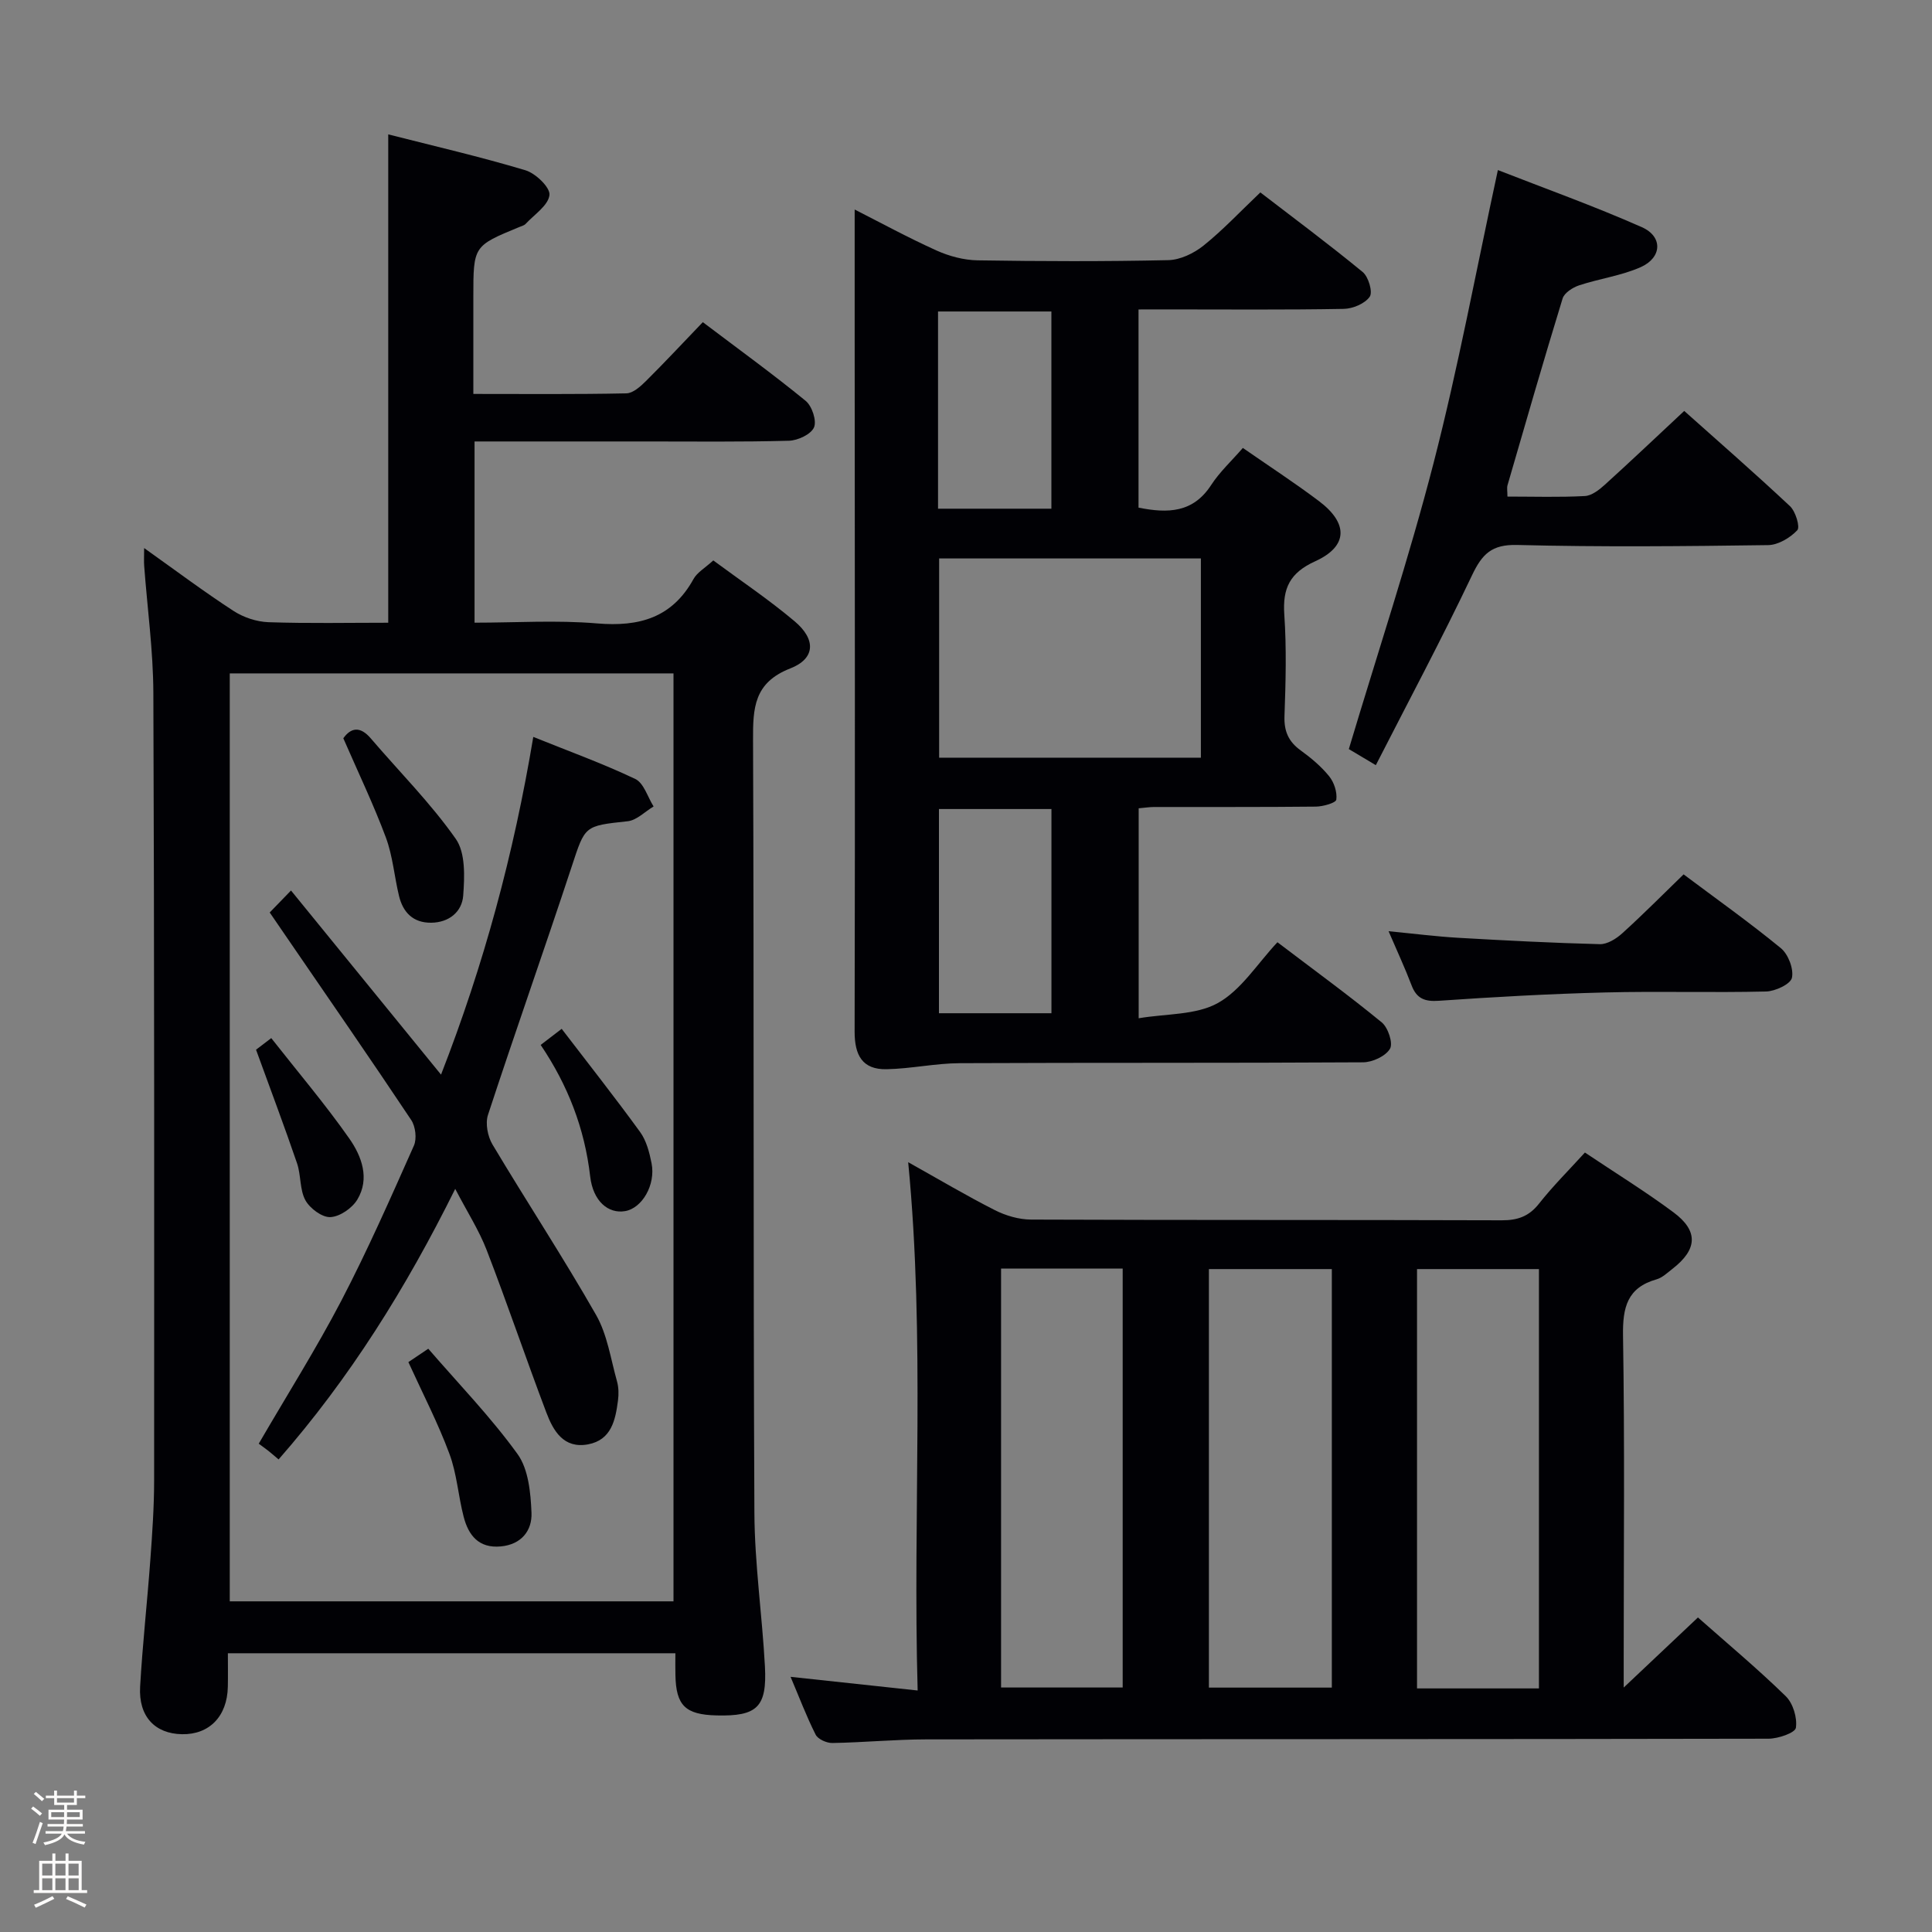 <svg enable-background="new 0 0 400 400" viewBox="0 0 400 400" xmlns="http://www.w3.org/2000/svg"><rect x="0" y="0" width="400" height="400" fill="#808080" stroke="none"/><path d="m6.44 374.46.42-.45c.65.47 1.27.95 1.85 1.44l-.45.49c-.65-.56-1.25-1.06-1.82-1.48m.93 7.33-.63-.26c.55-1.36 1.05-2.8 1.52-4.33.19.1.38.19.59.27-.46 1.29-.95 2.73-1.48 4.32m-.38-10.38.44-.42c.43.34 1.01.82 1.74 1.44l-.49.49c-.53-.51-1.09-1.01-1.69-1.51m2.5.35h1.72v-1.04h.59v1.04h3.52v-1.04h.59v1.04h1.75v.53h-1.75v1.42h-2.03v.97h3.22v2.03h-3.24c0 .35-.01.66-.03.93h3.32v.53h-3.37c-.03.27-.08.58-.15.94h3.96v.53h-3.71c.67.92 1.93 1.48 3.79 1.68-.13.24-.23.44-.29.59-2.13-.38-3.48-1.08-4.04-2.12-.43.97-1.77 1.72-4.03 2.23-.09-.19-.2-.37-.33-.55 2.1-.42 3.37-1.03 3.81-1.83h-3.36v-.53h3.58c.08-.29.13-.61.16-.94h-3.33v-.53h3.39c.02-.27.04-.58.04-.93h-3.23v-2.03h3.25v-.97h-2.07v-1.42h-1.73zm1.12 3.44v1h2.65c.01-.3.02-.44.01-.4v-.25-.35zm1.19-2h3.52v-.91h-3.52zm4.71 2h-2.63v.59c0 .15-.01.28-.01.4h2.64z" fill="#fcfbfa"/><path d="m13.56 383.74h.63v1.52h2.72v6.07h1.13v.6h-11.06v-.6h1.13v-6.07h2.73v-1.52h.63v1.52h2.1v-1.52zm-2.69 8.83.38.56c-1.24.63-2.53 1.25-3.85 1.85-.1-.21-.21-.42-.34-.63 1.36-.55 2.63-1.15 3.81-1.78m-2.13-4.27h2.1v-2.45h-2.1zm0 3.04h2.1v-2.46h-2.1zm2.72-3.04h2.1v-2.45h-2.1zm0 3.04h2.1v-2.46h-2.1zm6.07 3.6c-1.41-.71-2.7-1.3-3.86-1.78l.35-.56c1.45.62 2.75 1.19 3.88 1.72zm-1.25-9.09h-2.1v2.45h2.1zm-2.09 5.49h2.1v-2.46h-2.1z" fill="#fcfbfa"/><g fill="#010105"><path d="m139.83 342.29c-31.09 0-61.51 0-92.65 0 0 2.43.04 4.69-.01 6.96-.13 6.1-3.83 9.9-9.49 9.8-5.6-.1-9.02-3.68-8.67-9.84.5-8.79 1.48-17.55 2.12-26.33.4-5.47.78-10.96.78-16.44.02-54.31.05-108.62-.16-162.94-.03-8.79-1.25-17.57-1.9-26.35-.07-.92-.01-1.84-.01-3.68 6.61 4.7 12.42 9.06 18.5 13.01 2.07 1.35 4.79 2.25 7.24 2.34 8.27.28 16.56.11 24.8.11 0-33.78 0-67.01 0-101.11 9.41 2.4 19 4.61 28.4 7.43 2.12.63 5.17 3.58 4.98 5.13-.25 2.16-3.13 4.03-4.93 5.97-.32.34-.87.47-1.33.66-9.5 3.92-9.5 3.91-9.5 14.5v20.05c10.79 0 21.24.1 31.69-.12 1.37-.03 2.92-1.43 4.04-2.54 3.9-3.87 7.64-7.89 11.78-12.2 7.39 5.59 14.5 10.74 21.29 16.29 1.32 1.08 2.33 4.13 1.73 5.5-.63 1.44-3.35 2.71-5.19 2.76-9.82.27-19.66.15-29.48.15-11.79 0-23.58 0-35.61 0v37.52c8.5 0 16.98-.56 25.35.15 8.73.74 15.55-1.15 19.99-9.2.75-1.36 2.36-2.26 4.09-3.84 5.51 4.08 11.44 8.05 16.86 12.62 4.43 3.74 4.28 7.71-.92 9.74-7.54 2.94-7.74 8.2-7.71 14.85.21 53.31.02 106.63.28 159.94.05 10.61 1.61 21.21 2.18 31.83.45 8.46-1.62 10.36-10.03 10.15-6.45-.16-8.38-2.05-8.5-8.36-.04-1.3-.01-2.62-.01-4.51zm-.39-10.75c0-64.52 0-128.4 0-192.12-30.93 0-61.47 0-91.87 0v192.12z"/><path d="m163.68 347.17c8.89.96 17.2 1.85 26.31 2.83-1.04-36.69 1.59-72.7-1.96-109.38 6.35 3.55 12.04 6.93 17.93 9.92 2.27 1.15 4.99 1.95 7.51 1.96 32.49.13 64.97.04 97.46.15 3.27.01 5.62-.8 7.7-3.44 2.86-3.63 6.16-6.91 9.51-10.59 6.3 4.22 12.51 8.05 18.35 12.39 5.19 3.86 4.94 7.67-.2 11.67-1.05.81-2.1 1.84-3.31 2.19-6.08 1.72-7.04 5.81-6.95 11.64.36 22.15.14 44.31.14 66.47v6.41c5.67-5.36 10.41-9.83 15.37-14.51 6.13 5.42 12.37 10.63 18.18 16.3 1.51 1.47 2.41 4.47 2.1 6.54-.16 1.05-3.66 2.25-5.65 2.26-58.14.12-116.28.07-174.43.14-6.47.01-12.94.64-19.41.75-1.18.02-2.98-.78-3.46-1.73-1.91-3.79-3.41-7.77-5.19-11.97zm43.58-84.53v86.74h25.18c0-29.13 0-57.82 0-86.74-8.5 0-16.6 0-25.18 0zm43.03.11v86.65h25.45c0-29.05 0-57.68 0-86.65-8.45 0-16.71 0-25.45 0zm68.33 86.82c0-29.09 0-57.94 0-86.82-8.65 0-16.9 0-25.24 0v86.82z"/><path d="m235.72 64.07v41.03c6.09 1.22 11.29 1.08 15.03-4.67 1.78-2.74 4.27-5.03 6.57-7.69 5.44 3.78 10.73 7.22 15.76 11.01 6.12 4.61 6.02 9.36-.77 12.45-5.26 2.39-6.78 5.57-6.41 11.03.48 6.96.29 13.99.04 20.98-.12 3.17.82 5.33 3.36 7.16 2.14 1.55 4.24 3.31 5.89 5.35 1.02 1.26 1.68 3.28 1.48 4.83-.09.68-2.73 1.43-4.22 1.45-11.16.12-22.32.06-33.49.08-.97 0-1.94.16-3.21.27v43.47c5.72-.97 11.87-.63 16.41-3.16 4.83-2.7 8.14-8.12 12.32-12.58 7.71 5.86 14.82 11.03 21.6 16.6 1.31 1.07 2.38 4.32 1.7 5.46-.91 1.53-3.62 2.79-5.57 2.8-27.82.17-55.65.05-83.47.18-5.06.02-10.12 1.15-15.18 1.25-5.01.1-6.63-2.88-6.62-7.8.11-48.15.03-96.3.01-144.45 0-8.47 0-16.94 0-25.74 5.27 2.67 11 5.8 16.94 8.48 2.62 1.18 5.64 1.99 8.5 2.04 13.16.21 26.33.25 39.48-.04 2.48-.05 5.3-1.41 7.29-3 4.01-3.21 7.55-7 11.78-11.02 6.88 5.29 14.18 10.71 21.19 16.48 1.2.98 2.12 4.14 1.46 5.11-.99 1.43-3.5 2.49-5.39 2.52-12.16.22-24.32.11-36.48.11-1.84.01-3.67.01-6 .01zm12.91 92.8c0-14.05 0-27.61 0-41.25-18.31 0-36.32 0-54.19 0v41.25zm-30.94 52.91c0-14.49 0-28.4 0-42.28-8.02 0-15.72 0-23.29 0v42.28zm-23.48-104.46h23.47c0-13.8 0-27.32 0-40.83-8.01 0-15.71 0-23.47 0z"/><path d="m284.85 158.42c-2.79-1.67-4.46-2.66-5.59-3.33 5.98-19.99 12.46-39.48 17.57-59.32 5.08-19.72 8.8-39.8 13.29-60.56 9.66 3.78 19.9 7.44 29.82 11.83 4.37 1.94 4.17 6.29-.23 8.26-4.02 1.79-8.56 2.38-12.78 3.78-1.32.44-3.05 1.55-3.41 2.72-3.94 12.84-7.66 25.74-11.4 38.64-.17.59-.02 1.27-.02 2.37 5.43 0 10.74.17 16.02-.11 1.42-.07 2.96-1.27 4.12-2.32 5.41-4.9 10.71-9.93 16.46-15.3 6.91 6.17 14.53 12.81 21.9 19.72 1.16 1.09 2.13 4.32 1.51 4.98-1.48 1.57-3.95 3.05-6.04 3.08-17.32.24-34.64.41-51.95-.03-5.3-.14-7.27 1.89-9.36 6.29-6.25 13.15-13.11 26-19.91 39.3z"/><path d="m287.49 192.8c5.28.51 9.83 1.09 14.4 1.36 9.77.56 19.55 1.07 29.33 1.32 1.55.04 3.41-1.12 4.65-2.25 4.3-3.89 8.39-8.02 12.7-12.2 6.7 5.02 13.61 9.92 20.14 15.28 1.53 1.26 2.69 4.29 2.29 6.13-.28 1.31-3.44 2.79-5.35 2.84-11.14.27-22.3-.09-33.44.2-11.44.29-22.88.93-34.29 1.72-2.97.21-4.64-.45-5.69-3.25-1.34-3.53-2.94-6.95-4.74-11.15z"/><path d="m110.41 152.57c7.37 2.97 14.4 5.51 21.12 8.71 1.77.84 2.55 3.74 3.79 5.69-1.79 1.06-3.49 2.86-5.37 3.06-9.02.97-8.79.9-11.59 9.4-5.66 17.17-11.7 34.22-17.33 51.4-.58 1.78-.06 4.45.93 6.12 7.06 11.83 14.64 23.35 21.46 35.31 2.32 4.07 3.02 9.09 4.32 13.72.35 1.25.38 2.67.21 3.96-.53 4.05-1.35 8.19-6.21 9.1-5.05.94-7.2-2.81-8.64-6.63-4.22-11.15-8.04-22.45-12.33-33.57-1.59-4.13-4.04-7.92-6.52-12.7-10.2 20.57-21.85 39.21-36.57 56.02-.87-.73-1.48-1.27-2.11-1.77-.65-.51-1.33-.99-2-1.49 5.89-10.13 11.91-19.67 17.11-29.63 5.45-10.46 10.21-21.28 15.01-32.07.64-1.44.34-3.97-.55-5.31-8.39-12.59-17.01-25.03-25.56-37.51-1.12-1.64-2.24-3.27-3.74-5.46 1.29-1.34 2.53-2.61 4.41-4.55 10.57 12.97 20.57 25.25 31.06 38.12 8.89-22.8 15.06-45.71 19.1-69.92z"/><path d="m71.08 152.85c1.56-2.18 3.45-2.59 5.69.03 5.91 6.91 12.4 13.4 17.6 20.81 2.03 2.9 1.82 7.83 1.53 11.75-.25 3.3-2.89 5.56-6.62 5.6-3.75.04-5.84-2.13-6.67-5.55-.97-4.01-1.29-8.24-2.71-12.07-2.53-6.79-5.68-13.36-8.82-20.57z"/><path d="m84.55 282.01c.82-.55 1.91-1.28 4.12-2.77 6.21 7.19 12.9 14.09 18.47 21.79 2.28 3.15 2.73 8.04 2.9 12.18.15 3.66-2.07 6.56-6.35 6.96-4.59.43-6.71-2.32-7.7-6.16-1.12-4.31-1.4-8.9-2.95-13.03-2.34-6.32-5.47-12.35-8.49-18.97z"/><path d="m53.01 217.33c.19-.15 1.21-.92 3.15-2.4 5.53 7.04 11.19 13.7 16.18 20.82 2.53 3.62 4.27 8.25 1.64 12.61-1.07 1.78-3.62 3.54-5.58 3.63-1.72.08-4.24-1.8-5.17-3.49-1.2-2.2-.89-5.18-1.73-7.65-2.6-7.61-5.44-15.13-8.49-23.52z"/><path d="m111.94 216.34c1.22-.93 2.25-1.72 4.35-3.33 5.5 7.19 11.01 14.16 16.23 21.35 1.31 1.8 1.94 4.25 2.38 6.49.88 4.45-1.96 9.31-5.49 9.9-3.48.59-6.63-2.06-7.22-7.18-1.14-9.92-4.61-18.88-10.25-27.23z"/></g></svg>